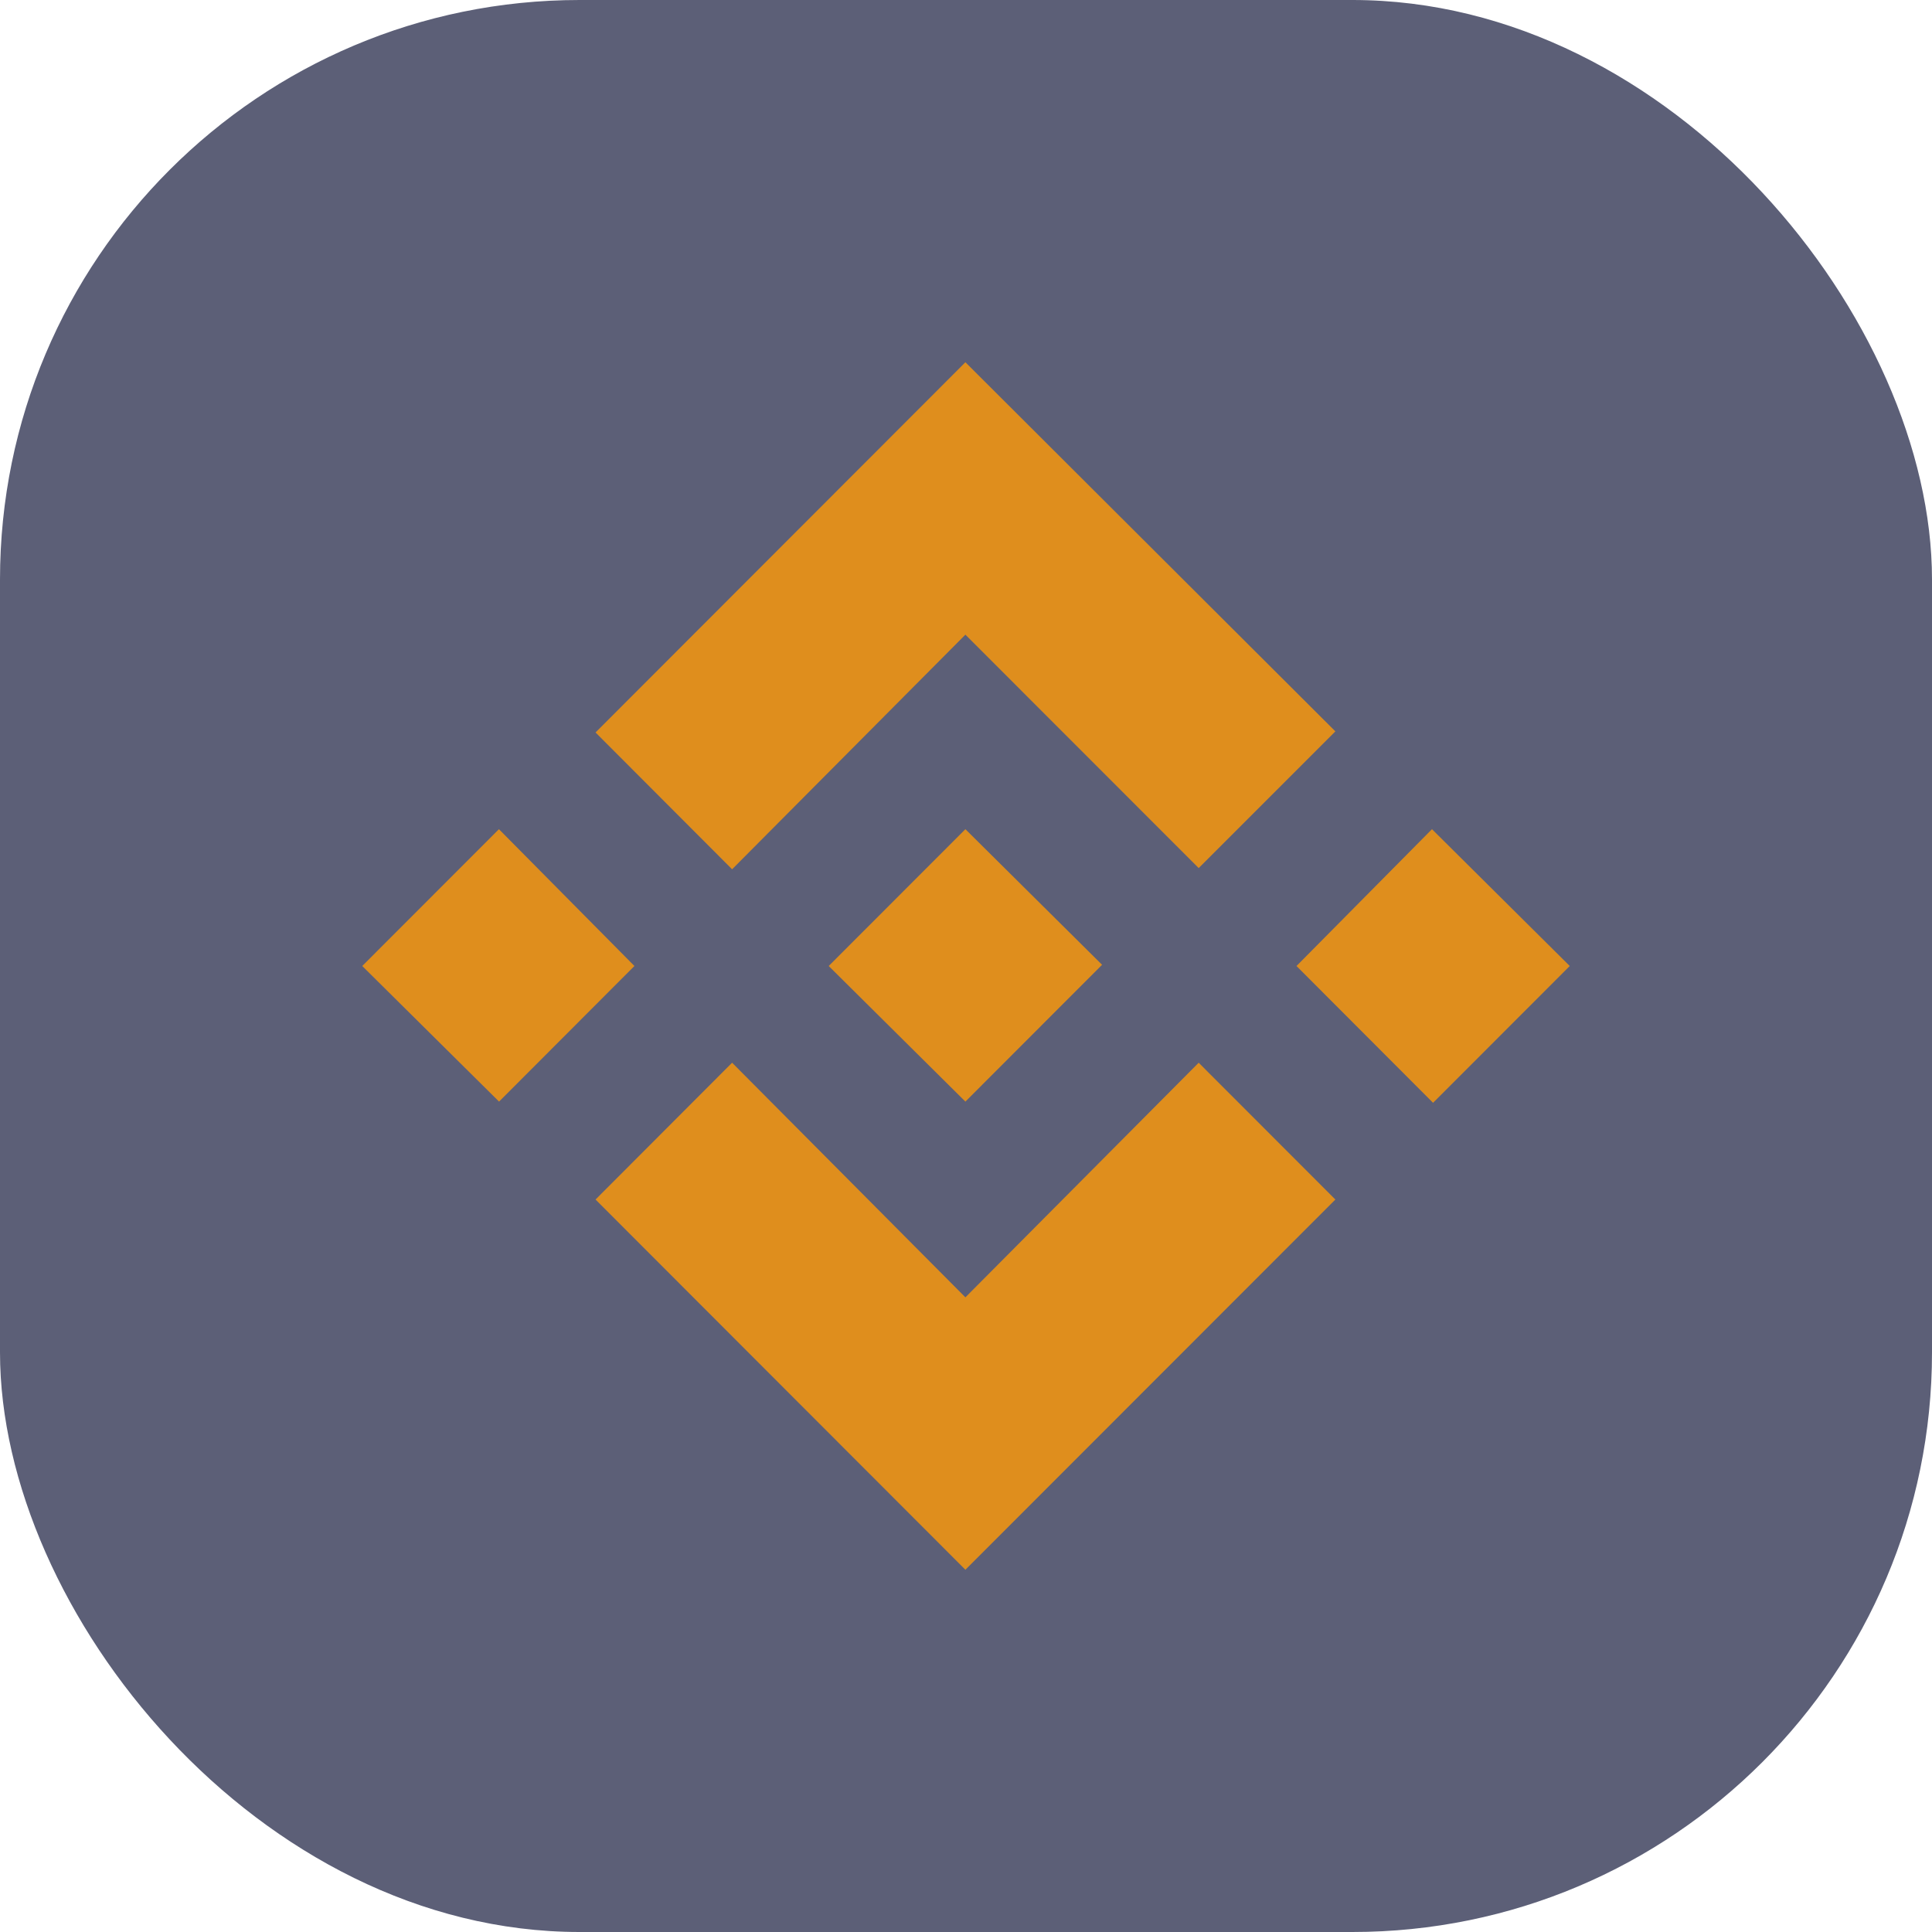 <svg xmlns="http://www.w3.org/2000/svg" width="16" height="16" version="1">
 <rect style="fill:#5c5f77" width="16" height="16" x="0" y="0" rx="4.8" ry="4.8"/>
 <path style="fill:#df8e1d" d="M 5.254,8 4.133,9.123 3,8 4.132,6.867 Z M 7.995,5.256 9.927,7.189 11.059,6.057 7.995,3 4.932,6.066 6.063,7.199 Z M 11.859,6.867 10.737,8 11.868,9.133 13,8 Z M 7.995,10.744 6.063,8.801 4.932,9.934 7.995,13 11.059,9.934 9.927,8.801 Z m 0,-1.621 L 9.127,7.99 7.995,6.867 6.863,8 Z"/>
</svg>
